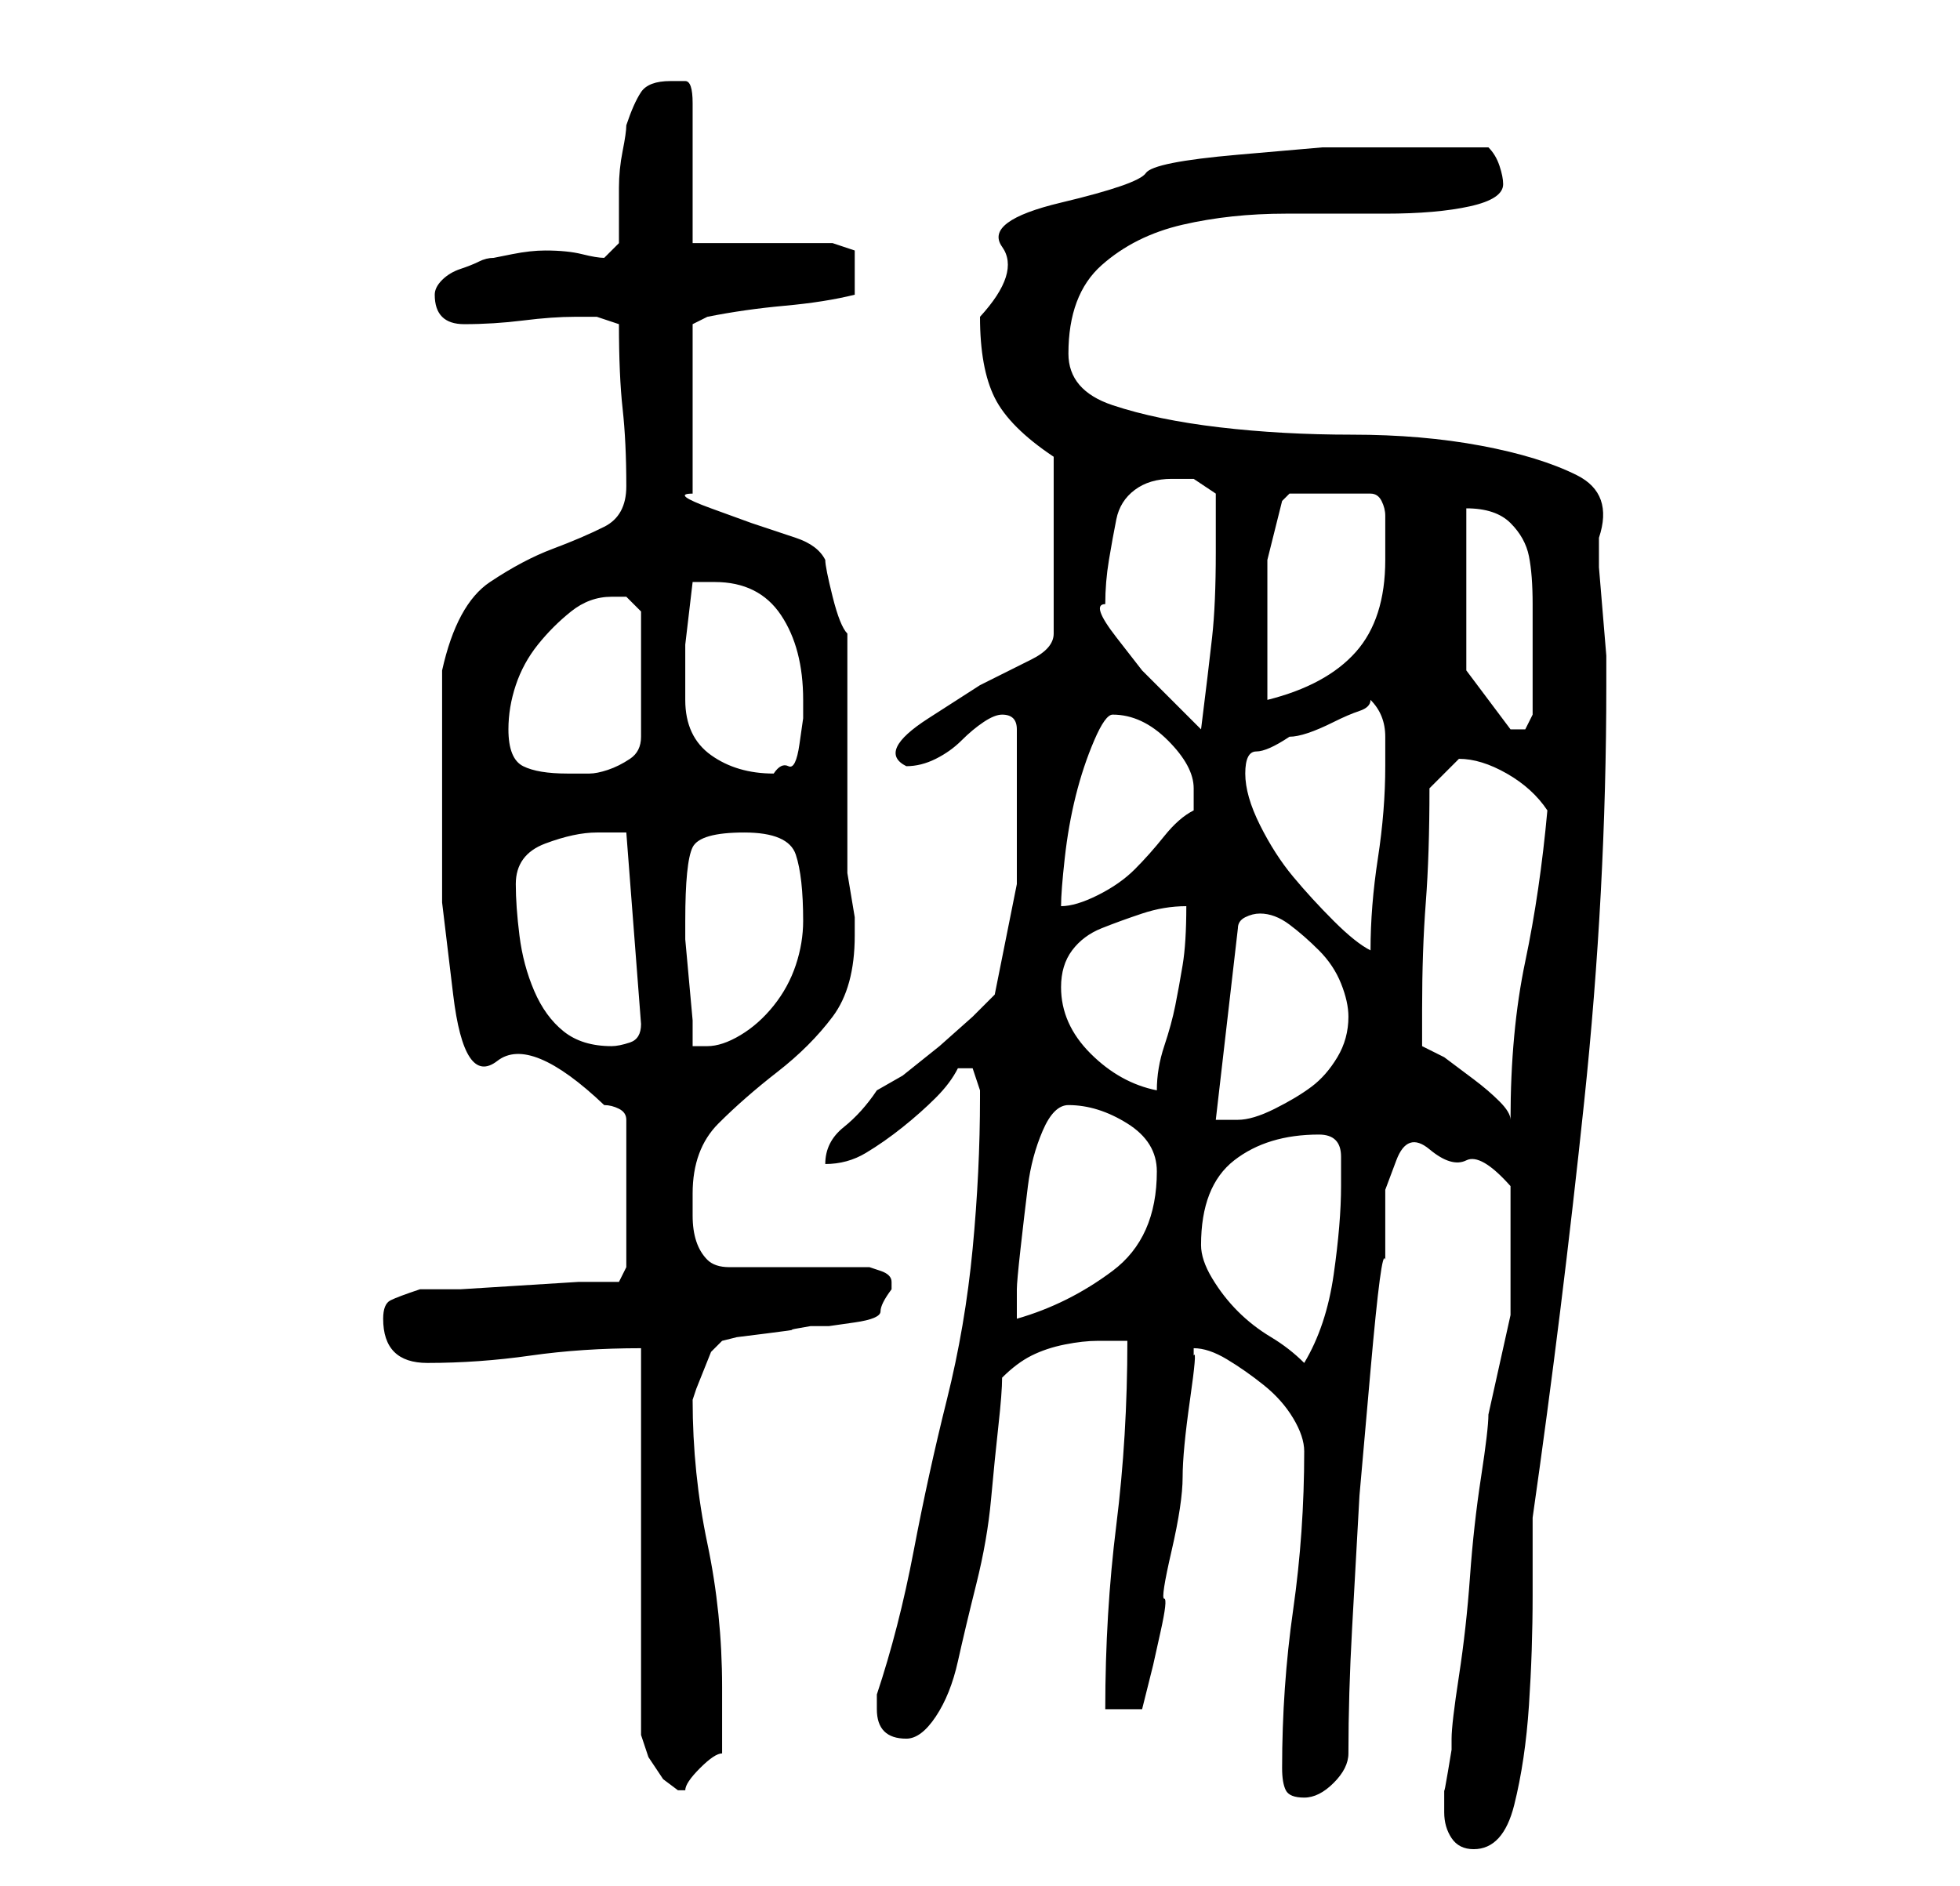 <?xml version="1.0" standalone="no"?>
<!DOCTYPE svg PUBLIC "-//W3C//DTD SVG 1.1//EN" "http://www.w3.org/Graphics/SVG/1.1/DTD/svg11.dtd" >
<svg xmlns="http://www.w3.org/2000/svg" xmlns:xlink="http://www.w3.org/1999/xlink" version="1.1" viewBox="-10 0 266 256">
   <path fill="currentColor"
d="M186 246q0 2 1 3.5t3 1.5q4 0 5.5 -6t2 -13.5t0.5 -15v-10.5q4 -28 7 -56.5t3 -56.5v-4t-0.5 -6t-0.5 -6v-4q2 -6 -3 -8.5t-13 -4t-17.5 -1.5t-18 -1t-14.5 -3t-6 -7q0 -8 4.5 -12t11 -5.5t14 -1.5h13.5q7 0 11.5 -1t4.5 -3q0 -1 -0.5 -2.5t-1.5 -2.5h-3h-4h-4h-2h-9.5
t-11.5 1t-12.5 2.5t-11.5 4t-8 6t-3 9.5q0 7 2 11t8 8v24q0 2 -3 3.5l-7 3.5t-7 4.5t-3 6.5q2 0 4 -1t3.5 -2.5t3 -2.5t2.5 -1t1.5 0.5t0.5 1.5v3v3v15t-3 15l-3 3t-4.5 4l-5 4t-3.5 2q-2 3 -4.5 5t-2.5 5q3 0 5.5 -1.5t5 -3.5t4.5 -4t3 -4h1h1l0.5 1.5l0.5 1.5v1
q0 10 -1 20.5t-3.5 20.5t-4.5 20.5t-5 19.5v2q0 2 1 3t3 1t4 -3t3 -7.5t2.5 -10.5t2 -11.5t1 -10t0.5 -6.5q2 -2 4 -3t4.5 -1.5t4.5 -0.5h4q0 13 -1.5 25t-1.5 25h5l0.5 -2l1 -4t1 -4.5t0.5 -4.5t1 -6.5t1.5 -10t1 -10.5t0.5 -6v-0.5v-0.5q2 0 4.5 1.5t5 3.5t4 4.5t1.5 4.5
q0 11 -1.5 21.5t-1.5 21.5q0 2 0.5 3t2.5 1t4 -2t2 -4q0 -8 0.5 -17l1 -18t1.5 -17t2 -15v-4.5v-5t1.5 -4t4.5 -1.5t5 1.5t6 3.5v2v1v14.5t-3 13.5q0 2 -1 8.5t-1.5 13.5t-1.5 13.5t-1 8.5v1.5t-0.5 3t-0.5 2.5v1v2zM77 183v50v2.5t1 3l2 3t2 1.5h1q0 -1 2 -3t3 -2v-5v-4
q0 -10 -2 -19.5t-2 -19.5l0.5 -1.5t1 -2.5t1 -2.5t1.5 -1.5l2 -0.5t4 -0.5t3.5 -0.5t2.5 -0.5h2.5t3.5 -0.5t3.5 -1.5t1.5 -3v-1q0 -1 -1.5 -1.5l-1.5 -0.5h-19q-2 0 -3 -1t-1.5 -2.5t-0.5 -3.5v-3q0 -6 3.5 -9.5t8 -7t7.5 -7.5t3 -11v0v-1v-1.5t-0.5 -3t-0.5 -3v-2.5v-5.5
v-9.5v-9v-6q-1 -1 -2 -5t-1 -5q-1 -2 -4 -3l-6 -2t-5.5 -2t-2.5 -2v-23l2 -1q5 -1 10.5 -1.5t9.5 -1.5v-2v-1v-3t-3 -1h-19v-19q0 -3 -1 -3h-2q-3 0 -4 1.5t-2 4.5q0 1 -0.5 3.5t-0.5 5v4.5v3l-2 2q-1 0 -3 -0.5t-5 -0.5q-2 0 -4.5 0.5l-2.5 0.5q-1 0 -2 0.5t-2.5 1
t-2.5 1.5t-1 2q0 2 1 3t3 1q4 0 8 -0.5t7 -0.5h3t3 1q0 7 0.5 11.5t0.5 10.5q0 4 -3 5.5t-7 3t-8.5 4.5t-6.5 12v15v16.5t1.5 12.5t6 9t14.5 6q1 0 2 0.5t1 1.5v20l-1 2h-5.5t-8 0.5t-8 0.5h-5.5q-3 1 -4 1.5t-1 2.5q0 6 6 6q7 0 14 -1t15 -1zM153 169q0 -8 4.5 -11.5
t11.5 -3.5q3 0 3 3v4q0 5 -1 12t-4 12q-2 -2 -4.5 -3.5t-4.5 -3.5t-3.5 -4.5t-1.5 -4.5zM135 150q4 0 8 2.5t4 6.5q0 9 -6 13.5t-13 6.5v-4q0 -1 0.5 -5.5t1 -8.5t2 -7.5t3.5 -3.5zM161 124q2 0 4 1.5t4 3.5t3 4.5t1 4.5q0 3 -1.5 5.5t-3.5 4t-5 3t-5 1.5h-3l3 -26
q0 -1 1 -1.5t2 -0.5zM183 142v-5q0 -8 0.5 -14.5t0.5 -15.5l2 -2l1 -1l0.5 -0.5l0.5 -0.5q3 0 6.5 2t5.5 5q-1 11 -3 20.5t-2 21.5q0 -1 -1.5 -2.5t-3.5 -3l-4 -3t-3 -1.5zM134 134q0 -3 1.5 -5t4 -3t5.5 -2t6 -1q0 5 -0.5 8t-1 5.5t-1.5 5.5t-1 6q-5 -1 -9 -5t-4 -9z
M60 120q0 -4 4 -5.5t7 -1.5h2h2l2 26q0 2 -1.5 2.5t-2.5 0.5q-4 0 -6.5 -2t-4 -5.5t-2 -7.5t-0.5 -7zM83 125q0 -8 1 -10t7 -2t7 3t1 9q0 3 -1 6t-3 5.5t-4.5 4t-4.5 1.5h-2v-3.5t-0.5 -5.5t-0.5 -5.5v-2.5zM159 105q0 -3 1.5 -3t4.5 -2q1 0 2.5 -0.5t3.5 -1.5t3.5 -1.5
t1.5 -1.5q2 2 2 5v4q0 6 -1 12.5t-1 12.5q-2 -1 -5 -4t-5.5 -6t-4.5 -7t-2 -7zM141 97q4 0 7.5 3.5t3.5 6.5v2v1q-2 1 -4 3.5t-4 4.5t-5 3.5t-5 1.5q0 -2 0.5 -6.5t1.5 -8.5t2.5 -7.5t2.5 -3.5zM59 99q0 -3 1 -6t3 -5.5t4.5 -4.5t5.5 -2h2t2 2v17q0 2 -1.5 3t-3 1.5
t-2.5 0.5h-3q-4 0 -6 -1t-2 -5zM83 95v-7.5t1 -8.5h3q6 0 9 4.5t3 11.5v2.5t-0.5 3.5t-1.5 3t-2 1q-5 0 -8.5 -2.5t-3.5 -7.5zM140 82q0 -3 0.5 -6t1 -5.5t2.5 -4t5 -1.5h3t3 2v8q0 7 -0.5 11.5t-1.5 12.5l-4 -4l-4 -4t-3.5 -4.5t-1.5 -4.5zM189 91v-22q4 0 6 2t2.5 4.5
t0.5 6.5v6v4.5v4.5l-0.5 1l-0.5 1h-0.5h-0.5h-1v0zM178 76q0 8 -4 12.5t-12 6.5v-2v-3v-3v-3v-8t2 -8l0.5 -0.5l0.5 -0.5h11q1 0 1.5 1t0.5 2v2.5v3.5z" />
</svg>
